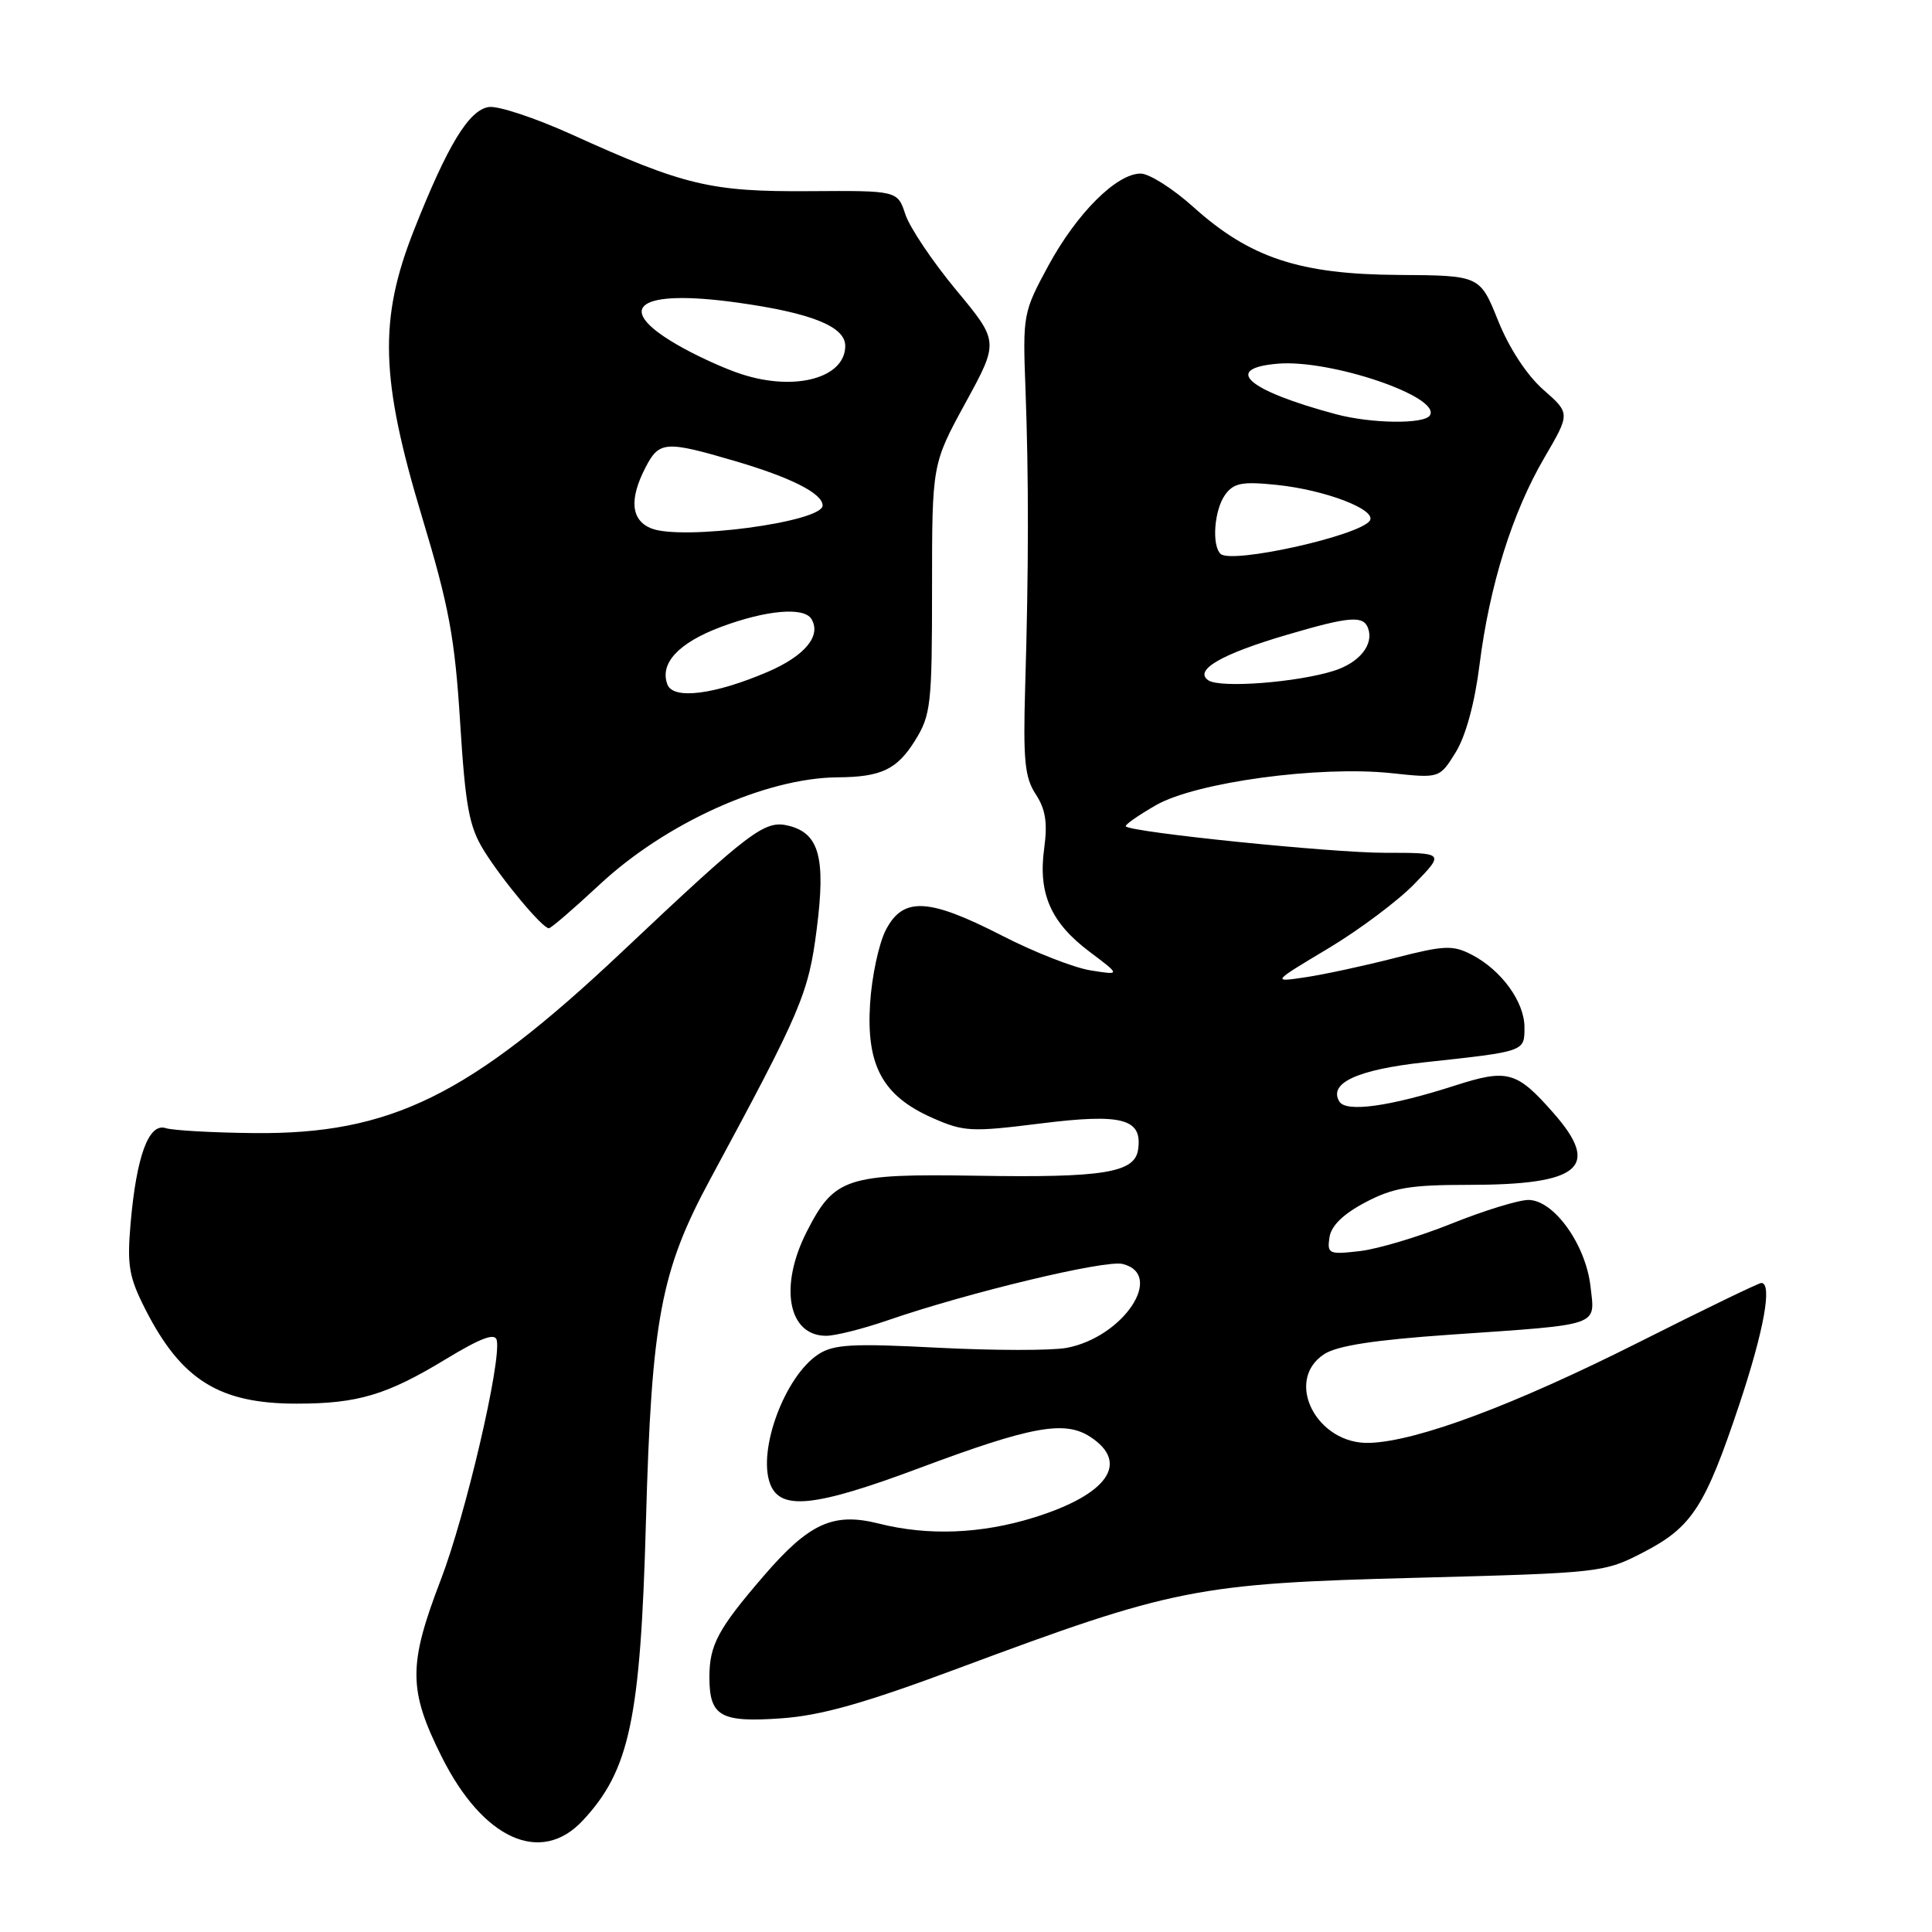 <?xml version="1.0" encoding="UTF-8" standalone="no"?>
<!DOCTYPE svg PUBLIC "-//W3C//DTD SVG 1.1//EN" "http://www.w3.org/Graphics/SVG/1.1/DTD/svg11.dtd" >
<svg xmlns="http://www.w3.org/2000/svg" xmlns:xlink="http://www.w3.org/1999/xlink" version="1.1" viewBox="0 0 256 256">
 <g >
 <path fill="currentColor"
d=" M 77.20 241.25 C 83.43 234.59 84.87 227.81 85.59 201.62 C 86.34 174.80 87.54 168.41 94.14 156.19 C 106.19 133.87 107.13 131.67 108.22 123.11 C 109.43 113.67 108.55 110.43 104.52 109.42 C 101.34 108.62 99.54 109.97 82.40 126.14 C 62.19 145.20 51.76 150.33 33.59 150.14 C 28.14 150.08 22.90 149.79 21.95 149.48 C 19.71 148.77 18.09 153.17 17.31 162.03 C 16.82 167.72 17.08 169.21 19.28 173.53 C 24.04 182.87 29.08 186.00 39.32 185.99 C 47.40 185.99 51.26 184.84 59.06 180.10 C 63.70 177.29 65.59 176.58 65.82 177.57 C 66.46 180.36 61.70 200.77 58.40 209.35 C 54.08 220.61 54.09 223.92 58.53 232.79 C 63.99 243.71 71.65 247.18 77.20 241.25 Z  M 127.00 221.05 C 155.47 210.44 158.60 209.82 187.50 209.07 C 212.21 208.42 212.56 208.38 217.79 205.67 C 224.21 202.34 225.94 199.66 230.50 186.00 C 233.74 176.26 234.87 170.00 233.38 170.00 C 233.04 170.00 225.72 173.54 217.13 177.87 C 200.61 186.18 187.86 190.95 181.52 191.19 C 174.49 191.46 170.10 182.95 175.45 179.44 C 177.17 178.31 182.11 177.55 192.20 176.85 C 212.36 175.46 211.35 175.80 210.75 170.46 C 210.12 164.90 205.89 159.00 202.52 159.00 C 201.22 159.00 196.63 160.41 192.33 162.14 C 188.02 163.87 182.55 165.51 180.16 165.78 C 176.08 166.25 175.84 166.14 176.16 163.96 C 176.39 162.42 177.96 160.88 180.91 159.32 C 184.60 157.38 186.81 157.00 194.59 157.00 C 209.40 157.00 212.16 154.67 205.86 147.50 C 200.96 141.92 199.77 141.59 192.70 143.87 C 184.14 146.62 178.38 147.42 177.48 145.97 C 175.98 143.53 179.84 141.74 188.67 140.77 C 202.15 139.31 202.00 139.36 202.00 136.12 C 202.00 132.75 198.94 128.54 195.01 126.50 C 192.50 125.21 191.40 125.25 184.85 126.93 C 180.81 127.97 175.47 129.12 173.00 129.49 C 168.50 130.16 168.50 130.16 176.00 125.67 C 180.12 123.20 185.28 119.34 187.45 117.09 C 191.41 113.00 191.41 113.00 183.49 113.00 C 176.41 113.00 150.00 110.30 149.17 109.50 C 148.99 109.32 150.79 108.06 153.17 106.69 C 158.48 103.65 174.83 101.43 184.39 102.45 C 190.75 103.13 190.75 103.13 192.89 99.68 C 194.22 97.52 195.41 93.16 196.04 88.12 C 197.37 77.57 200.38 67.93 204.64 60.64 C 208.07 54.77 208.07 54.77 204.50 51.64 C 202.33 49.73 199.97 46.14 198.51 42.50 C 196.10 36.50 196.10 36.50 185.30 36.43 C 172.21 36.35 165.63 34.17 158.15 27.45 C 155.43 25.00 152.28 23.00 151.14 23.00 C 147.95 23.00 142.67 28.27 138.91 35.21 C 135.57 41.37 135.51 41.70 135.88 51.50 C 136.32 63.37 136.31 75.29 135.84 91.04 C 135.56 100.72 135.78 103.02 137.24 105.24 C 138.55 107.24 138.82 109.02 138.36 112.42 C 137.54 118.39 139.23 122.25 144.37 126.11 C 148.50 129.22 148.50 129.22 144.50 128.58 C 142.30 128.23 137.01 126.16 132.76 123.97 C 123.01 118.97 119.66 118.81 117.37 123.24 C 116.45 125.03 115.51 129.41 115.29 132.99 C 114.77 141.19 116.96 145.21 123.53 148.12 C 127.71 149.97 128.68 150.02 137.93 148.86 C 148.75 147.51 151.41 148.23 150.80 152.35 C 150.35 155.40 146.17 156.07 129.42 155.79 C 112.17 155.51 110.55 156.04 106.91 163.18 C 103.20 170.45 104.41 177.00 109.47 177.00 C 110.69 177.00 114.34 176.08 117.59 174.96 C 128.24 171.28 146.45 166.91 148.75 167.48 C 154.39 168.88 148.84 177.19 141.33 178.60 C 139.34 178.97 131.67 178.96 124.27 178.58 C 112.93 177.99 110.46 178.13 108.44 179.45 C 104.00 182.35 100.35 192.17 102.05 196.63 C 103.40 200.19 107.98 199.70 121.81 194.53 C 136.65 188.98 141.09 188.17 144.48 190.40 C 149.73 193.83 146.79 198.03 137.00 201.08 C 130.02 203.25 122.97 203.53 116.44 201.88 C 110.40 200.36 107.21 201.82 101.14 208.88 C 95.14 215.85 94.00 217.97 94.00 222.23 C 94.00 227.42 95.46 228.26 103.50 227.69 C 108.80 227.32 114.50 225.71 127.00 221.05 Z  M 79.41 117.25 C 88.20 109.04 101.45 103.07 111.00 103.00 C 116.76 102.96 118.86 101.96 121.24 98.14 C 123.35 94.74 123.50 93.40 123.50 78.00 C 123.50 61.50 123.50 61.50 127.93 53.38 C 132.37 45.26 132.37 45.26 126.69 38.42 C 123.57 34.66 120.55 30.16 119.97 28.42 C 118.93 25.25 118.93 25.25 107.21 25.33 C 94.17 25.42 90.67 24.58 75.76 17.82 C 70.95 15.64 66.01 14.00 64.78 14.18 C 62.14 14.56 59.31 19.21 54.85 30.50 C 50.17 42.34 50.39 50.15 55.92 68.50 C 59.50 80.35 60.27 84.53 60.97 95.72 C 61.67 106.88 62.16 109.52 64.10 112.67 C 66.56 116.64 71.87 123.00 72.73 123.00 C 73.01 123.00 76.02 120.41 79.41 117.25 Z  M 160.12 90.15 C 158.13 88.81 161.83 86.66 170.61 84.09 C 178.84 81.67 180.66 81.53 181.28 83.25 C 182.06 85.41 180.14 87.80 176.76 88.88 C 171.87 90.43 161.69 91.21 160.12 90.15 Z  M 161.72 73.38 C 160.53 72.20 160.91 67.51 162.35 65.54 C 163.48 63.99 164.60 63.78 169.16 64.25 C 175.57 64.91 182.41 67.52 181.52 68.97 C 180.29 70.96 163.12 74.79 161.72 73.38 Z  M 177.00 54.88 C 165.29 51.74 161.93 48.81 169.32 48.19 C 176.33 47.60 190.99 52.58 189.47 55.04 C 188.74 56.23 181.69 56.14 177.00 54.88 Z  M 88.44 90.71 C 87.37 87.91 89.90 85.18 95.53 83.07 C 101.51 80.84 106.51 80.39 107.51 82.01 C 108.87 84.22 106.68 86.89 101.74 89.02 C 94.70 92.04 89.22 92.74 88.44 90.71 Z  M 86.25 70.00 C 83.61 68.90 83.36 66.14 85.53 61.95 C 87.34 58.44 88.17 58.38 97.39 61.09 C 104.82 63.27 109.00 65.39 109.00 66.98 C 109.00 69.18 90.26 71.66 86.25 70.00 Z  M 98.29 49.59 C 95.97 48.85 92.03 47.04 89.54 45.57 C 81.19 40.68 84.73 38.29 97.66 40.09 C 107.47 41.45 112.00 43.26 112.00 45.83 C 112.00 50.07 105.38 51.89 98.29 49.59 Z "/>
</g>
</svg>